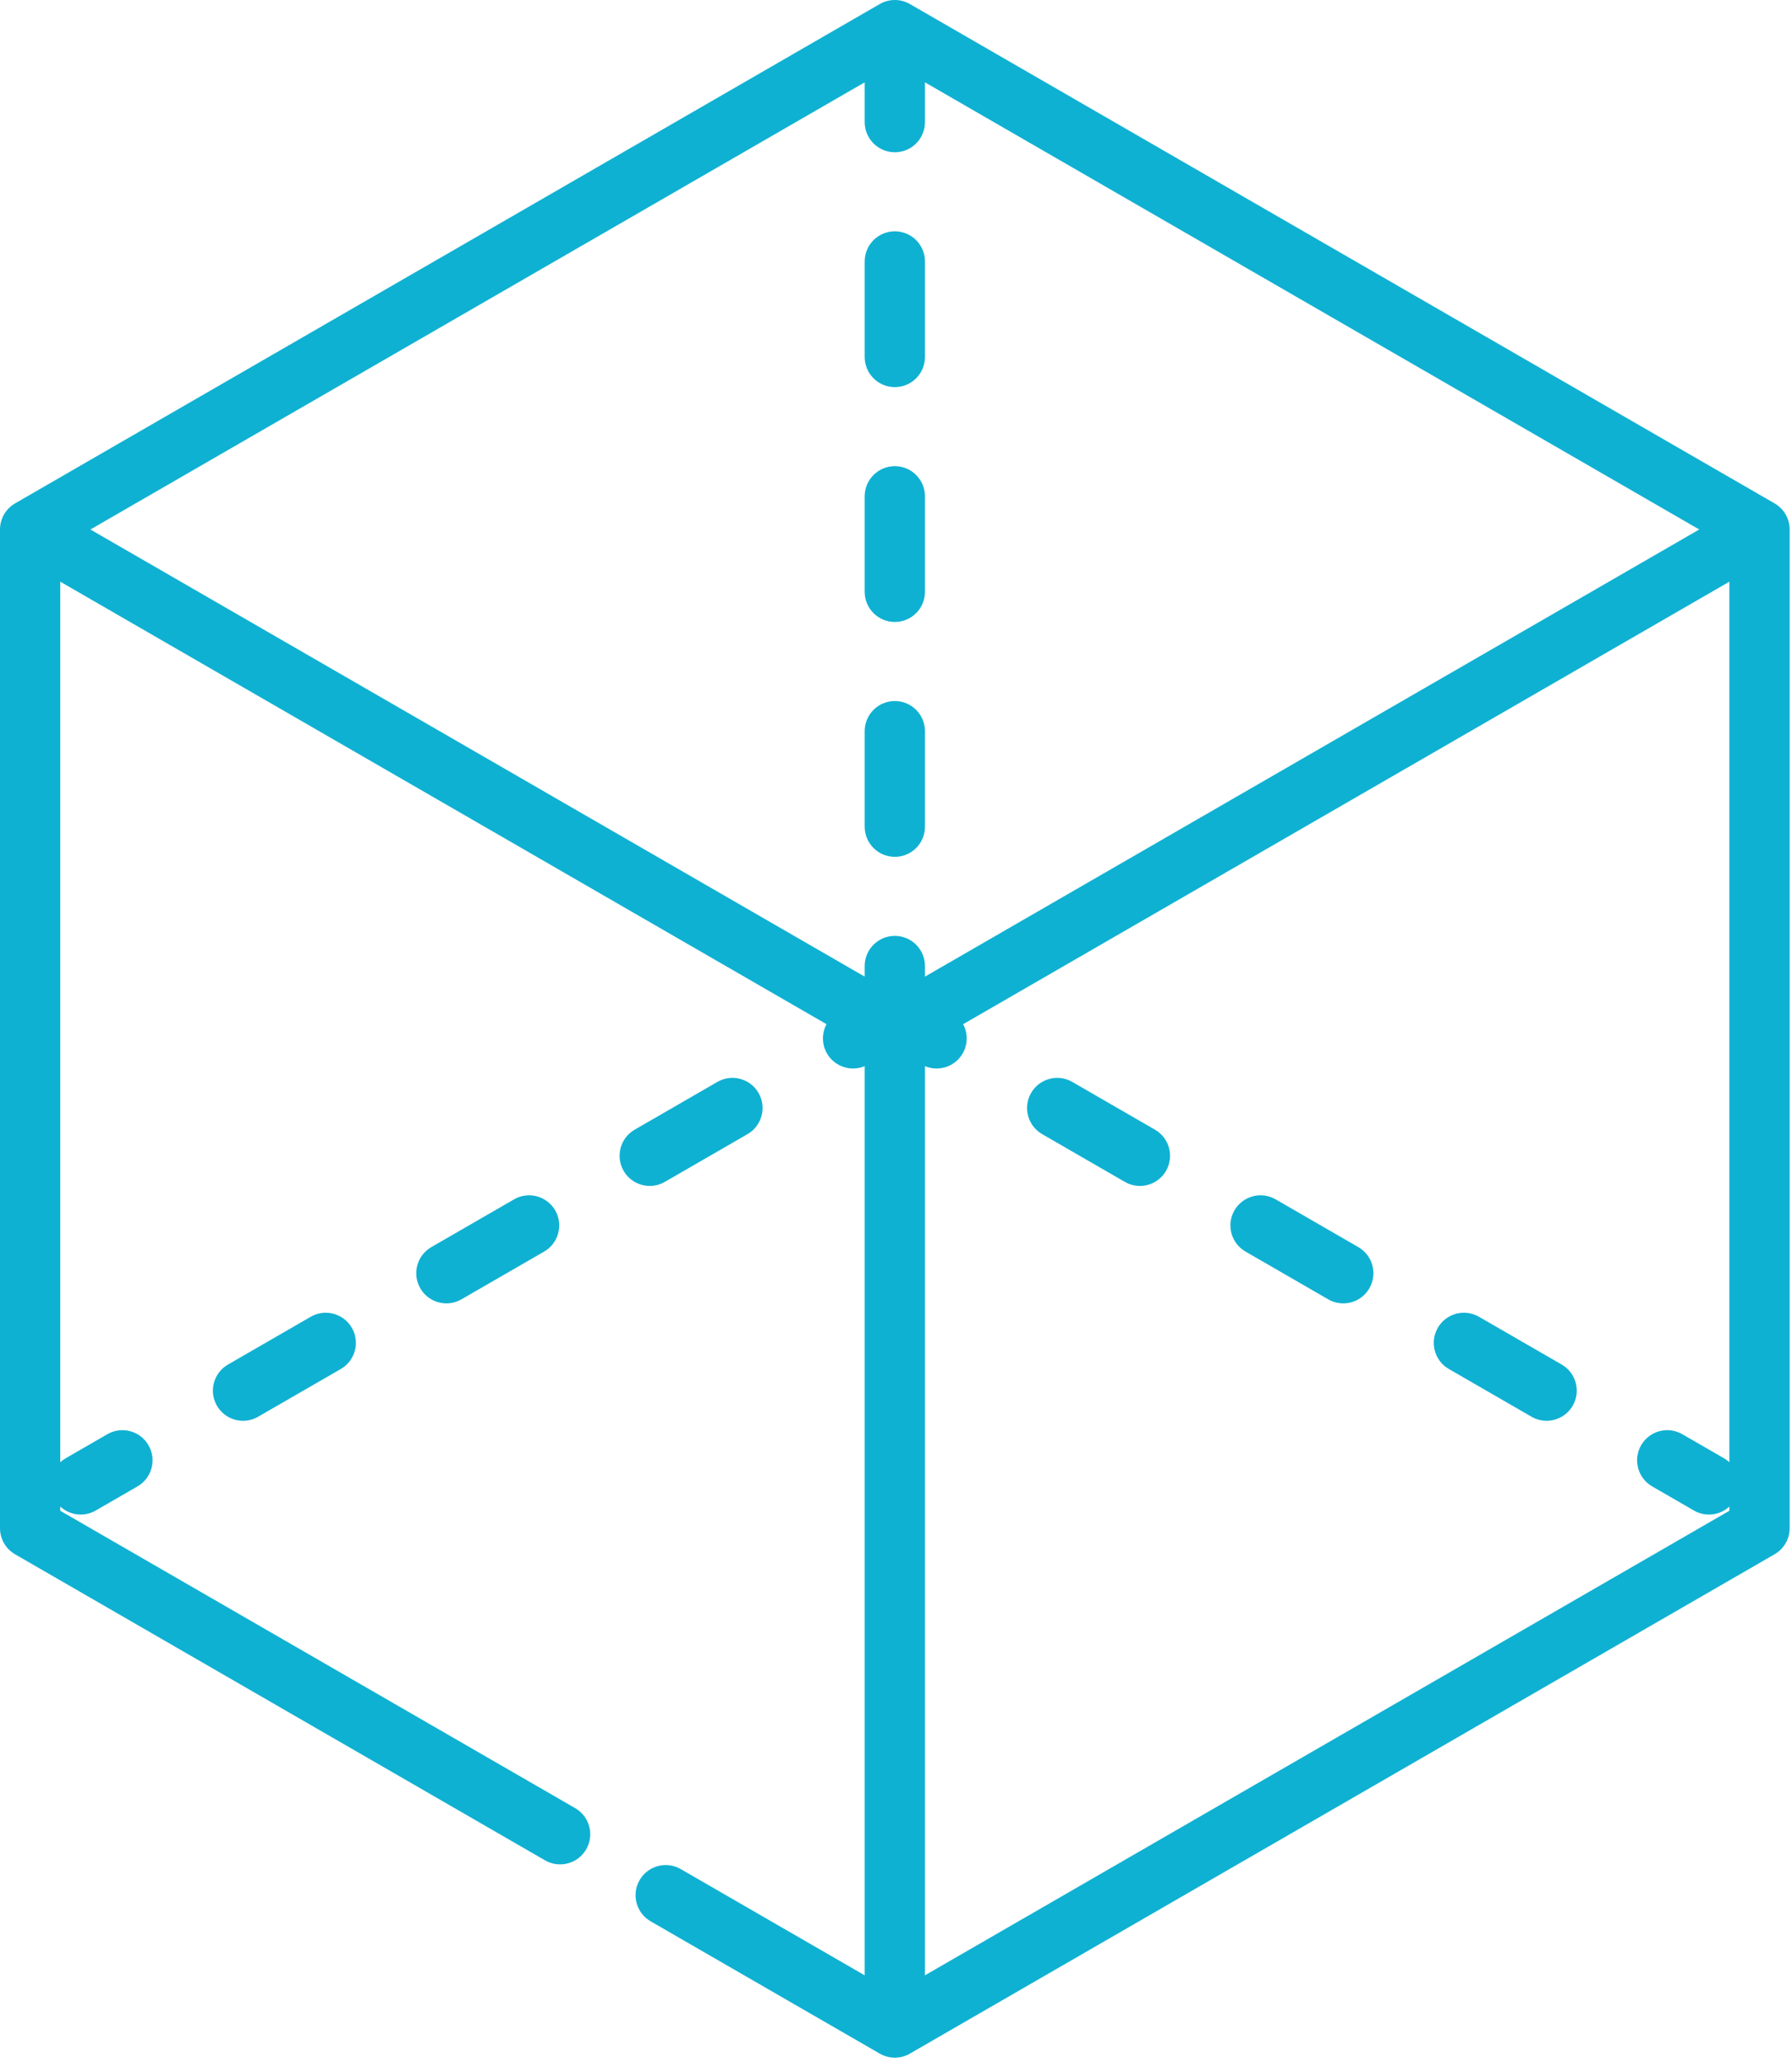 <?xml version="1.0" encoding="UTF-8" standalone="no"?>
<!DOCTYPE svg PUBLIC "-//W3C//DTD SVG 1.1//EN" "http://www.w3.org/Graphics/SVG/1.1/DTD/svg11.dtd">
<svg width="100%" height="100%" viewBox="0 0 446 513" version="1.1" xmlns="http://www.w3.org/2000/svg" xmlns:xlink="http://www.w3.org/1999/xlink" xml:space="preserve" xmlns:serif="http://www.serif.com/" style="fill-rule:evenodd;clip-rule:evenodd;stroke-linejoin:round;stroke-miterlimit:2;">
    <g transform="matrix(1,0,0,1,-33.5,1.001)">
        <g transform="matrix(1,0,0,1,33,-1)">
            <path d="M442.164,125.254L226.957,1.004C224.637,-0.336 221.777,-0.336 219.457,1.004L4.25,125.254C1.93,126.594 0.5,129.07 0.5,131.75L0.5,380.25C0.5,382.93 1.93,385.406 4.25,386.746L136.152,462.902C139.738,464.973 144.328,463.742 146.398,460.156C148.469,456.57 147.238,451.98 143.652,449.91L15.5,375.918L15.5,374.871C16.895,376.156 18.715,376.863 20.578,376.863C21.852,376.863 23.145,376.539 24.324,375.855L34.715,369.855C38.305,367.785 39.531,363.199 37.461,359.613C35.391,356.023 30.801,354.797 27.215,356.867L16.824,362.867C16.336,363.148 15.895,363.477 15.5,363.844L15.5,144.738L206.203,254.844C205.027,257.051 204.977,259.793 206.32,262.121C207.707,264.527 210.227,265.871 212.82,265.871C213.793,265.871 214.773,265.68 215.707,265.285L215.707,491.508L169.93,465.078C166.34,463.004 161.754,464.238 159.684,467.824C157.613,471.41 158.844,475.996 162.43,478.07L219.457,510.992C220.617,511.664 221.91,512 223.207,512C224.5,512 225.797,511.664 226.957,510.992L442.164,386.742C444.484,385.402 445.914,382.93 445.914,380.25L445.914,131.75C445.914,129.07 444.484,126.594 442.164,125.254ZM230.707,243.008L230.707,240.371C230.707,236.227 227.352,232.871 223.207,232.871C219.066,232.871 215.707,236.227 215.707,240.371L215.707,243.008L23,131.75L215.707,20.488L215.707,30.387C215.707,34.527 219.066,37.887 223.207,37.887C227.352,37.887 230.707,34.527 230.707,30.387L230.707,20.488L423.414,131.75L230.707,243.008ZM230.707,491.508L230.707,265.289C231.641,265.68 232.621,265.871 233.594,265.871C236.184,265.871 238.707,264.527 240.094,262.121C241.438,259.797 241.387,257.051 240.211,254.844L430.914,144.738L430.914,363.84C430.516,363.477 430.078,363.145 429.59,362.867L419.199,356.867C415.609,354.793 411.023,356.023 408.953,359.613C406.883,363.199 408.109,367.785 411.699,369.855L422.09,375.855C423.273,376.539 424.563,376.863 425.836,376.863C427.699,376.863 429.516,376.156 430.914,374.871L430.914,375.918L230.707,491.508Z" style="fill:rgb(15,177,210);fill-rule:nonzero;"/>
        </g>
        <g transform="matrix(1,0,0,1,33,-1)">
            <path d="M338.566,310.313L317.98,298.426C314.391,296.355 309.805,297.586 307.734,301.172C305.664,304.758 306.895,309.348 310.48,311.418L331.066,323.305C332.25,323.984 333.539,324.309 334.813,324.309C337.402,324.309 339.926,322.965 341.313,320.559C343.383,316.973 342.156,312.383 338.566,310.313Z" style="fill:rgb(15,177,210);fill-rule:nonzero;"/>
        </g>
        <g transform="matrix(1,0,0,1,33,-1)">
            <path d="M287.957,281.094L267.371,269.207C263.785,267.137 259.195,268.363 257.125,271.953C255.055,275.539 256.285,280.129 259.871,282.199L280.457,294.086C281.641,294.766 282.93,295.09 284.199,295.09C286.793,295.09 289.313,293.746 290.703,291.34C292.773,287.754 291.543,283.164 287.957,281.094Z" style="fill:rgb(15,177,210);fill-rule:nonzero;"/>
        </g>
        <g transform="matrix(1,0,0,1,33,-1)">
            <path d="M389.176,339.531L368.59,327.645C365,325.574 360.414,326.805 358.344,330.391C356.273,333.977 357.504,338.566 361.09,340.637L381.676,352.523C382.859,353.203 384.148,353.527 385.418,353.527C388.012,353.527 390.531,352.184 391.922,349.777C393.992,346.191 392.762,341.602 389.176,339.531Z" style="fill:rgb(15,177,210);fill-rule:nonzero;"/>
        </g>
        <g transform="matrix(1,0,0,1,33,-1)">
            <path d="M165.957,294.086L186.543,282.199C190.129,280.129 191.359,275.539 189.289,271.953C187.219,268.367 182.629,267.137 179.043,269.207L158.457,281.094C154.871,283.164 153.641,287.754 155.711,291.34C157.102,293.746 159.621,295.09 162.215,295.09C163.484,295.09 164.773,294.766 165.957,294.086Z" style="fill:rgb(15,177,210);fill-rule:nonzero;"/>
        </g>
        <g transform="matrix(1,0,0,1,33,-1)">
            <path d="M77.824,327.648L57.238,339.535C53.652,341.605 52.422,346.191 54.492,349.777C55.883,352.184 58.402,353.531 60.996,353.531C62.27,353.531 63.559,353.203 64.738,352.523L85.324,340.637C88.91,338.566 90.141,333.98 88.07,330.391C85.996,326.805 81.41,325.578 77.824,327.648Z" style="fill:rgb(15,177,210);fill-rule:nonzero;"/>
        </g>
        <g transform="matrix(1,0,0,1,33,-1)">
            <path d="M128.434,298.43L107.848,310.313C104.262,312.387 103.031,316.973 105.102,320.559C106.492,322.965 109.012,324.309 111.605,324.309C112.875,324.309 114.168,323.984 115.348,323.305L135.934,311.418C139.52,309.348 140.75,304.762 138.68,301.172C136.609,297.586 132.02,296.355 128.434,298.43Z" style="fill:rgb(15,177,210);fill-rule:nonzero;"/>
        </g>
        <g transform="matrix(1,0,0,1,33,-1)">
            <path d="M223.207,174.434C219.066,174.434 215.707,177.789 215.707,181.934L215.707,205.703C215.707,209.844 219.066,213.203 223.207,213.203C227.352,213.203 230.707,209.844 230.707,205.703L230.707,181.934C230.707,177.789 227.348,174.434 223.207,174.434Z" style="fill:rgb(15,177,210);fill-rule:nonzero;"/>
        </g>
        <g transform="matrix(1,0,0,1,33,-1)">
            <path d="M223.207,57.555C219.066,57.555 215.707,60.914 215.707,65.055L215.707,88.824C215.707,92.969 219.066,96.324 223.207,96.324C227.352,96.324 230.707,92.969 230.707,88.824L230.707,65.055C230.707,60.914 227.348,57.555 223.207,57.555Z" style="fill:rgb(15,177,210);fill-rule:nonzero;"/>
        </g>
        <g transform="matrix(1,0,0,1,33,-1)">
            <path d="M223.207,115.992C219.066,115.992 215.707,119.352 215.707,123.492L215.707,147.262C215.707,151.406 219.066,154.762 223.207,154.762C227.352,154.762 230.707,151.406 230.707,147.262L230.707,123.492C230.707,119.352 227.348,115.992 223.207,115.992Z" style="fill:rgb(15,177,210);fill-rule:nonzero;"/>
        </g>
    </g>
</svg>
